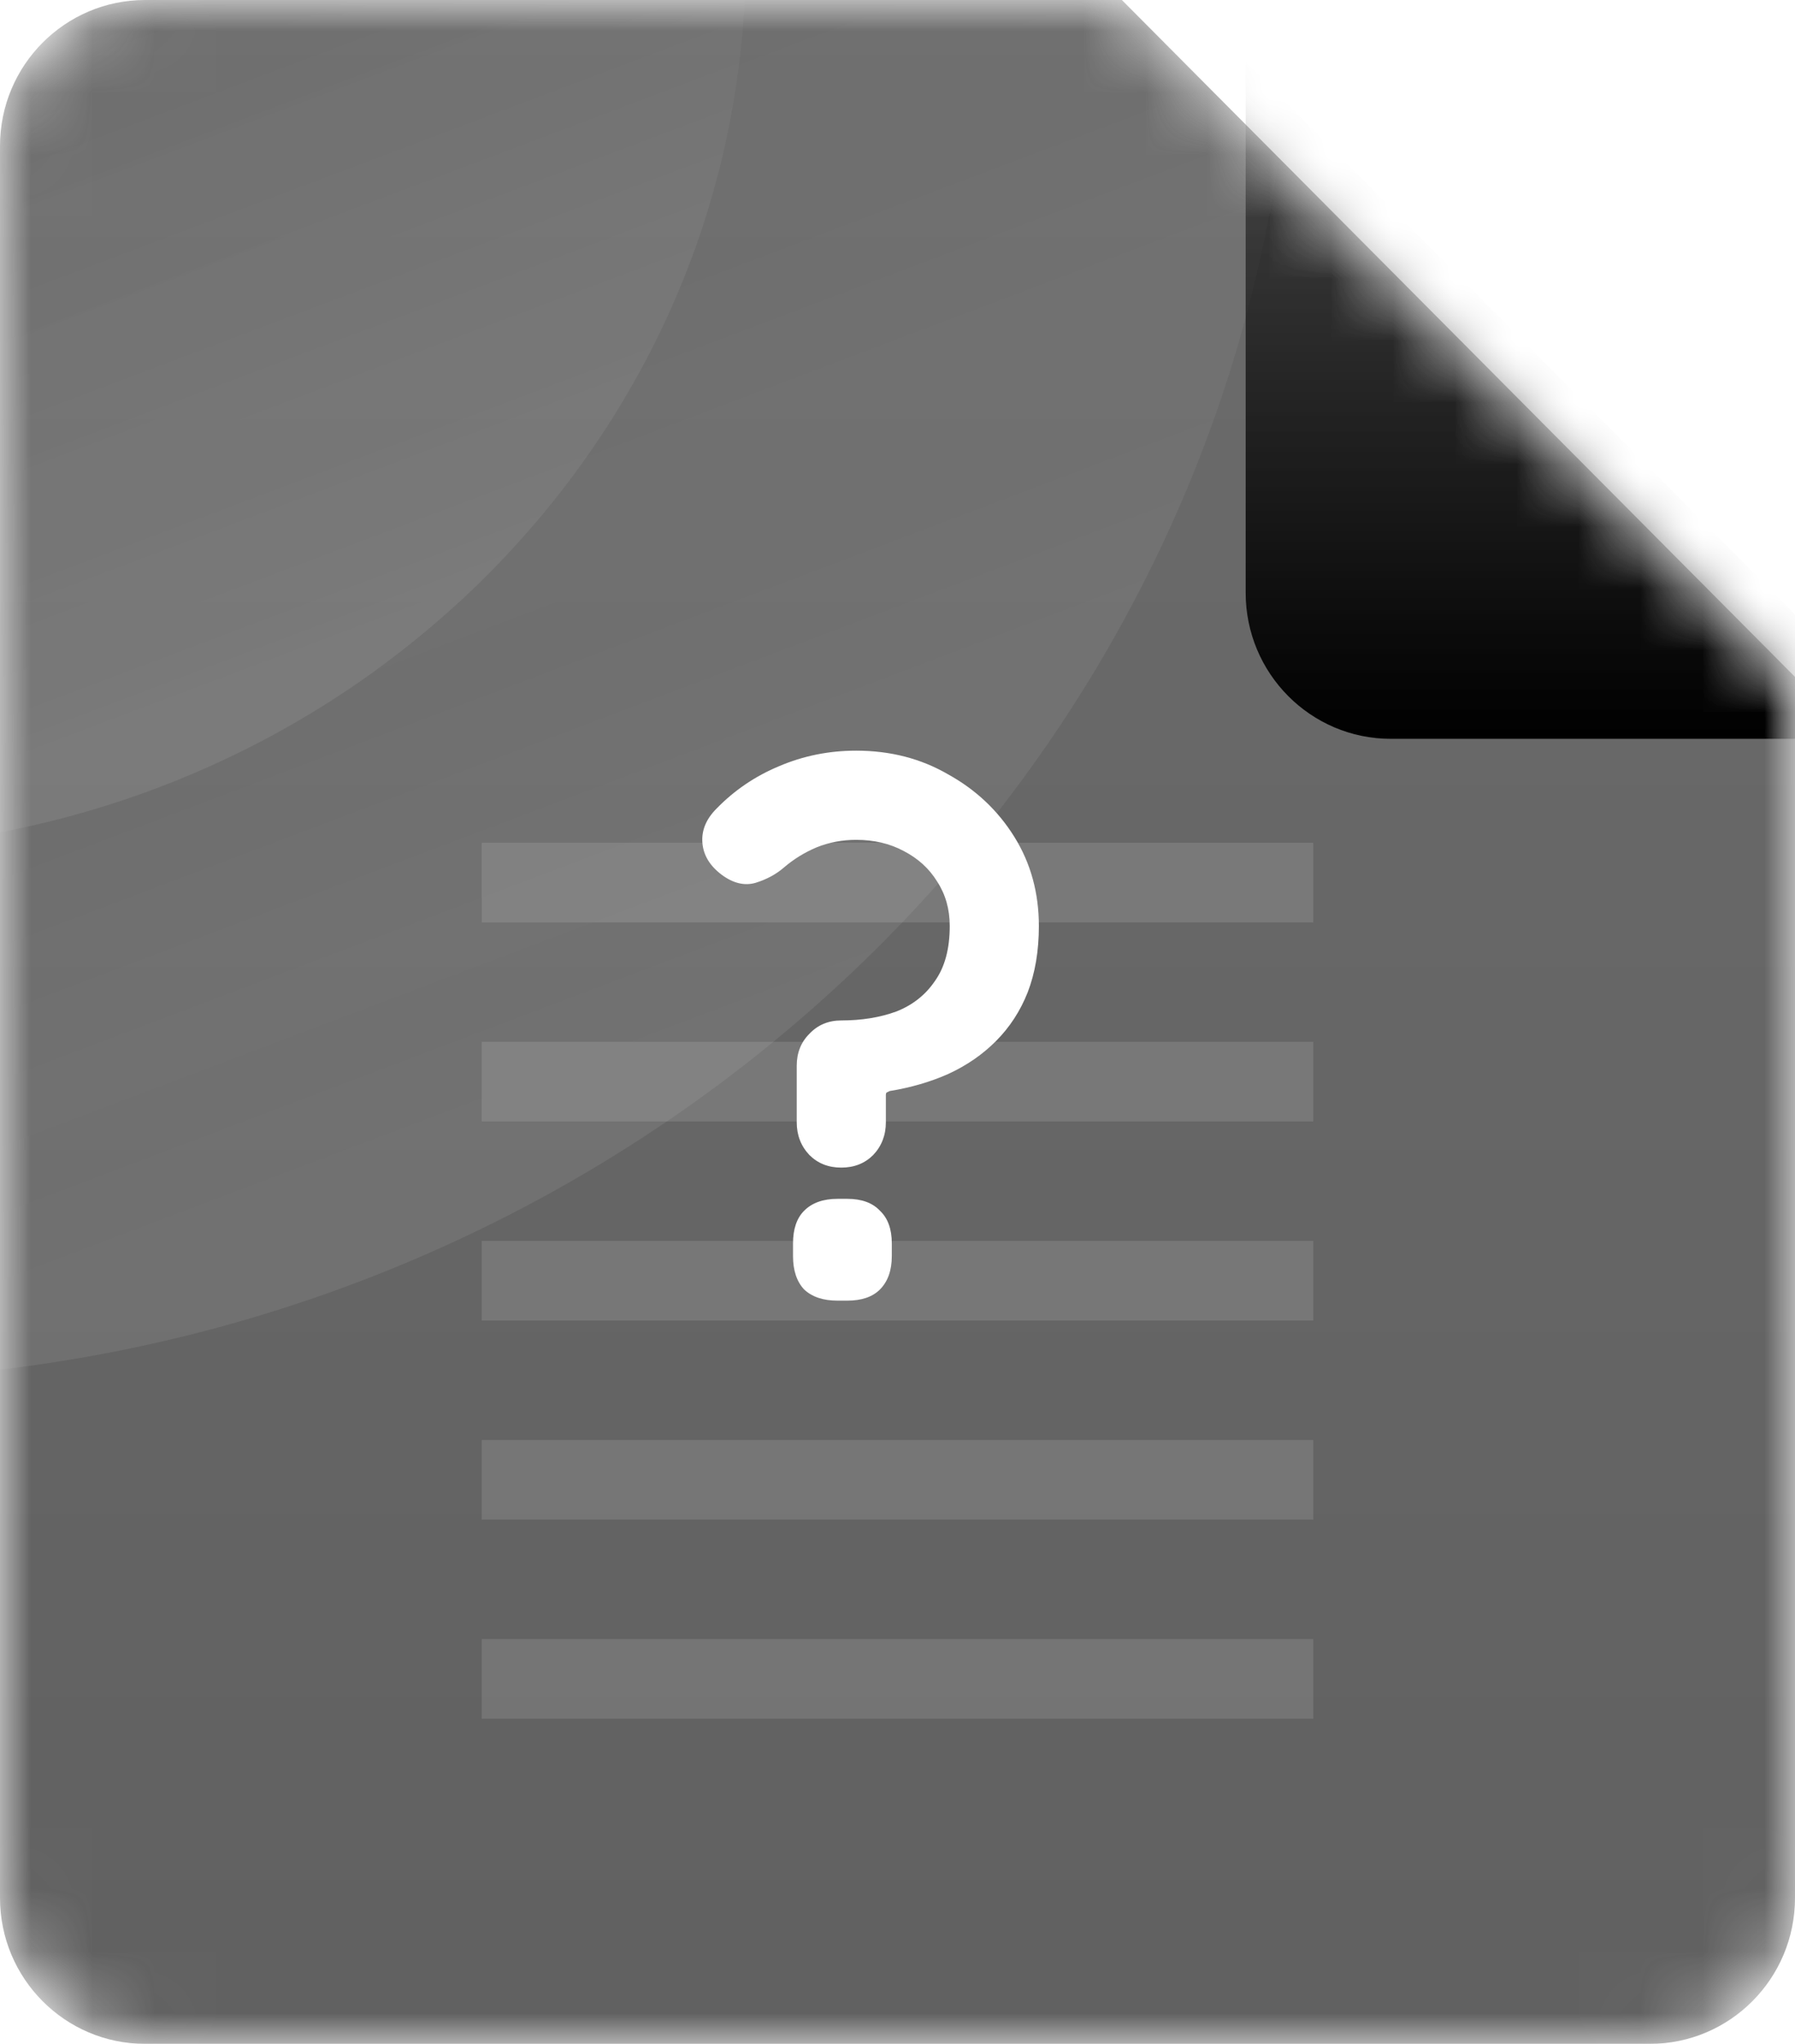 <svg width="29" height="33" viewBox="0 0 29 33" fill="none" xmlns="http://www.w3.org/2000/svg">
<g clip-path="url(#clip0_105_848)">
<mask id="mask0_105_848" style="mask-type:alpha" maskUnits="userSpaceOnUse" x="0" y="0" width="29" height="33">
<path d="M26.654 33H2.346C1.05 33 0 31.945 0 30.643V2.357C0 1.055 1.05 0 2.346 0H18.125L29 10.929V30.643C29 31.945 27.95 33 26.654 33Z" fill="url(#paint0_linear_105_848)"/>
</mask>
<g mask="url(#mask0_105_848)">
<path d="M26.654 33H2.346C1.05 33 0 31.945 0 30.643V2.357C0 1.055 1.05 0 2.346 0H18.125L29 10.929V30.643C29 31.945 27.95 33 26.654 33Z" fill="url(#paint1_linear_105_848)"/>
<path opacity="0.12" fill-rule="evenodd" clip-rule="evenodd" d="M21.217 14.893H7.783V13.607H21.217V14.893ZM21.217 18.107H7.783V16.821H21.217V18.107ZM7.783 21.321H21.217V20.035H7.783V21.321ZM21.217 24.535H7.783V23.25H21.217V24.535ZM7.783 27.75H21.217V26.464H7.783V27.75Z" fill="white"/>
<mask id="mask1_105_848" style="mask-type:alpha" maskUnits="userSpaceOnUse" x="0" y="0" width="29" height="33">
<path d="M26.654 33H2.346C1.05 33 0 31.945 0 30.643V2.357C0 1.055 1.05 0 2.346 0H18.125L29 10.929V30.643C29 31.945 27.95 33 26.654 33Z" fill="url(#paint2_linear_105_848)"/>
</mask>
<g mask="url(#mask1_105_848)">
<path opacity="0.08" d="M-2.932 22.286C10.229 22.286 20.897 11.996 20.897 -0.697C20.897 -13.389 10.229 -23.679 -2.932 -23.679C-16.092 -23.679 -26.761 -13.389 -26.761 -0.697C-26.761 11.996 -16.092 22.286 -2.932 22.286Z" fill="url(#paint3_linear_105_848)"/>
<path opacity="0.08" d="M-2.932 13.714C5.341 13.714 12.048 7.262 12.048 -0.697C12.048 -8.656 5.341 -15.107 -2.932 -15.107C-11.205 -15.107 -17.912 -8.656 -17.912 -0.697C-17.912 7.262 -11.205 13.714 -2.932 13.714Z" fill="url(#paint4_linear_105_848)"/>
<g filter="url(#filter0_d_105_848)">
<path d="M29 10.929H20.471C19.175 10.929 18.125 9.873 18.125 8.571V0L29 10.929Z" fill="url(#paint5_linear_105_848)"/>
</g>
</g>
<path d="M12.872 17.208C12.872 17 12.94 16.828 13.076 16.692C13.212 16.548 13.384 16.476 13.592 16.476C13.92 16.476 14.216 16.428 14.48 16.332C14.744 16.228 14.952 16.064 15.104 15.84C15.264 15.616 15.344 15.32 15.344 14.952C15.344 14.68 15.276 14.44 15.14 14.232C15.012 14.024 14.832 13.86 14.6 13.74C14.376 13.62 14.12 13.56 13.832 13.56C13.608 13.56 13.396 13.6 13.196 13.68C13.004 13.76 12.828 13.868 12.668 14.004C12.54 14.116 12.384 14.2 12.2 14.256C12.024 14.304 11.844 14.26 11.66 14.124C11.468 13.98 11.364 13.808 11.348 13.608C11.332 13.408 11.408 13.224 11.576 13.056C11.864 12.76 12.2 12.532 12.584 12.372C12.976 12.204 13.392 12.12 13.832 12.12C14.384 12.12 14.88 12.248 15.32 12.504C15.768 12.752 16.124 13.088 16.388 13.512C16.652 13.936 16.784 14.416 16.784 14.952C16.784 15.352 16.724 15.708 16.604 16.02C16.484 16.324 16.312 16.588 16.088 16.812C15.872 17.028 15.616 17.204 15.32 17.34C15.032 17.468 14.716 17.56 14.372 17.616C14.356 17.624 14.34 17.632 14.324 17.64C14.316 17.648 14.312 17.66 14.312 17.676V18.12C14.312 18.328 14.244 18.504 14.108 18.648C13.972 18.784 13.8 18.852 13.592 18.852C13.384 18.852 13.212 18.784 13.076 18.648C12.94 18.504 12.872 18.328 12.872 18.12V17.208ZM13.532 21C13.3 21 13.12 20.94 12.992 20.82C12.872 20.692 12.812 20.512 12.812 20.28V20.076C12.812 19.844 12.872 19.668 12.992 19.548C13.12 19.42 13.3 19.356 13.532 19.356H13.688C13.92 19.356 14.096 19.42 14.216 19.548C14.344 19.668 14.408 19.844 14.408 20.076V20.28C14.408 20.512 14.344 20.692 14.216 20.82C14.096 20.94 13.92 21 13.688 21H13.532Z" fill="white"/>
</g>
</g>
<defs>
<filter id="filter0_d_105_848" x="-4.875" y="-24" width="60.875" height="60.929" filterUnits="userSpaceOnUse" color-interpolation-filters="sRGB">
<feFlood flood-opacity="0" result="BackgroundImageFix"/>
<feColorMatrix in="SourceAlpha" type="matrix" values="0 0 0 0 0 0 0 0 0 0 0 0 0 0 0 0 0 0 127 0" result="hardAlpha"/>
<feOffset dx="2" dy="1"/>
<feGaussianBlur stdDeviation="12.5"/>
<feColorMatrix type="matrix" values="0 0 0 0 0 0 0 0 0 0 0 0 0 0 0 0 0 0 0.33 0"/>
<feBlend mode="normal" in2="BackgroundImageFix" result="effect1_dropShadow_105_848"/>
<feBlend mode="normal" in="SourceGraphic" in2="effect1_dropShadow_105_848" result="shape"/>
</filter>
<linearGradient id="paint0_linear_105_848" x1="14.5" y1="0" x2="14.5" y2="33" gradientUnits="userSpaceOnUse">
<stop stop-color="#FF7979"/>
<stop offset="1" stop-color="#E85555"/>
</linearGradient>
<linearGradient id="paint1_linear_105_848" x1="14.5" y1="0" x2="14.5" y2="33" gradientUnits="userSpaceOnUse">
<stop stop-color="#474747" stop-opacity="0.8"/>
<stop offset="1" stop-color="#393939" stop-opacity="0.8"/>
</linearGradient>
<linearGradient id="paint2_linear_105_848" x1="14.5" y1="0" x2="14.5" y2="33" gradientUnits="userSpaceOnUse">
<stop stop-color="#FF7981"/>
<stop offset="1" stop-color="#E85567"/>
</linearGradient>
<linearGradient id="paint3_linear_105_848" x1="-1.202" y1="0.093" x2="6.087" y2="19.343" gradientUnits="userSpaceOnUse">
<stop stop-color="white" stop-opacity="0"/>
<stop offset="1" stop-color="white"/>
</linearGradient>
<linearGradient id="paint4_linear_105_848" x1="-1.844" y1="-0.201" x2="2.717" y2="11.877" gradientUnits="userSpaceOnUse">
<stop stop-color="white" stop-opacity="0"/>
<stop offset="1" stop-color="white"/>
</linearGradient>
<linearGradient id="paint5_linear_105_848" x1="23.562" y1="0" x2="23.562" y2="10.929" gradientUnits="userSpaceOnUse">
<stop stop-opacity="0.33"/>
<stop offset="1"/>
</linearGradient>
<clipPath id="clip0_105_848">
<rect width="29" height="33" fill="white"/>
</clipPath>
</defs>
</svg>
